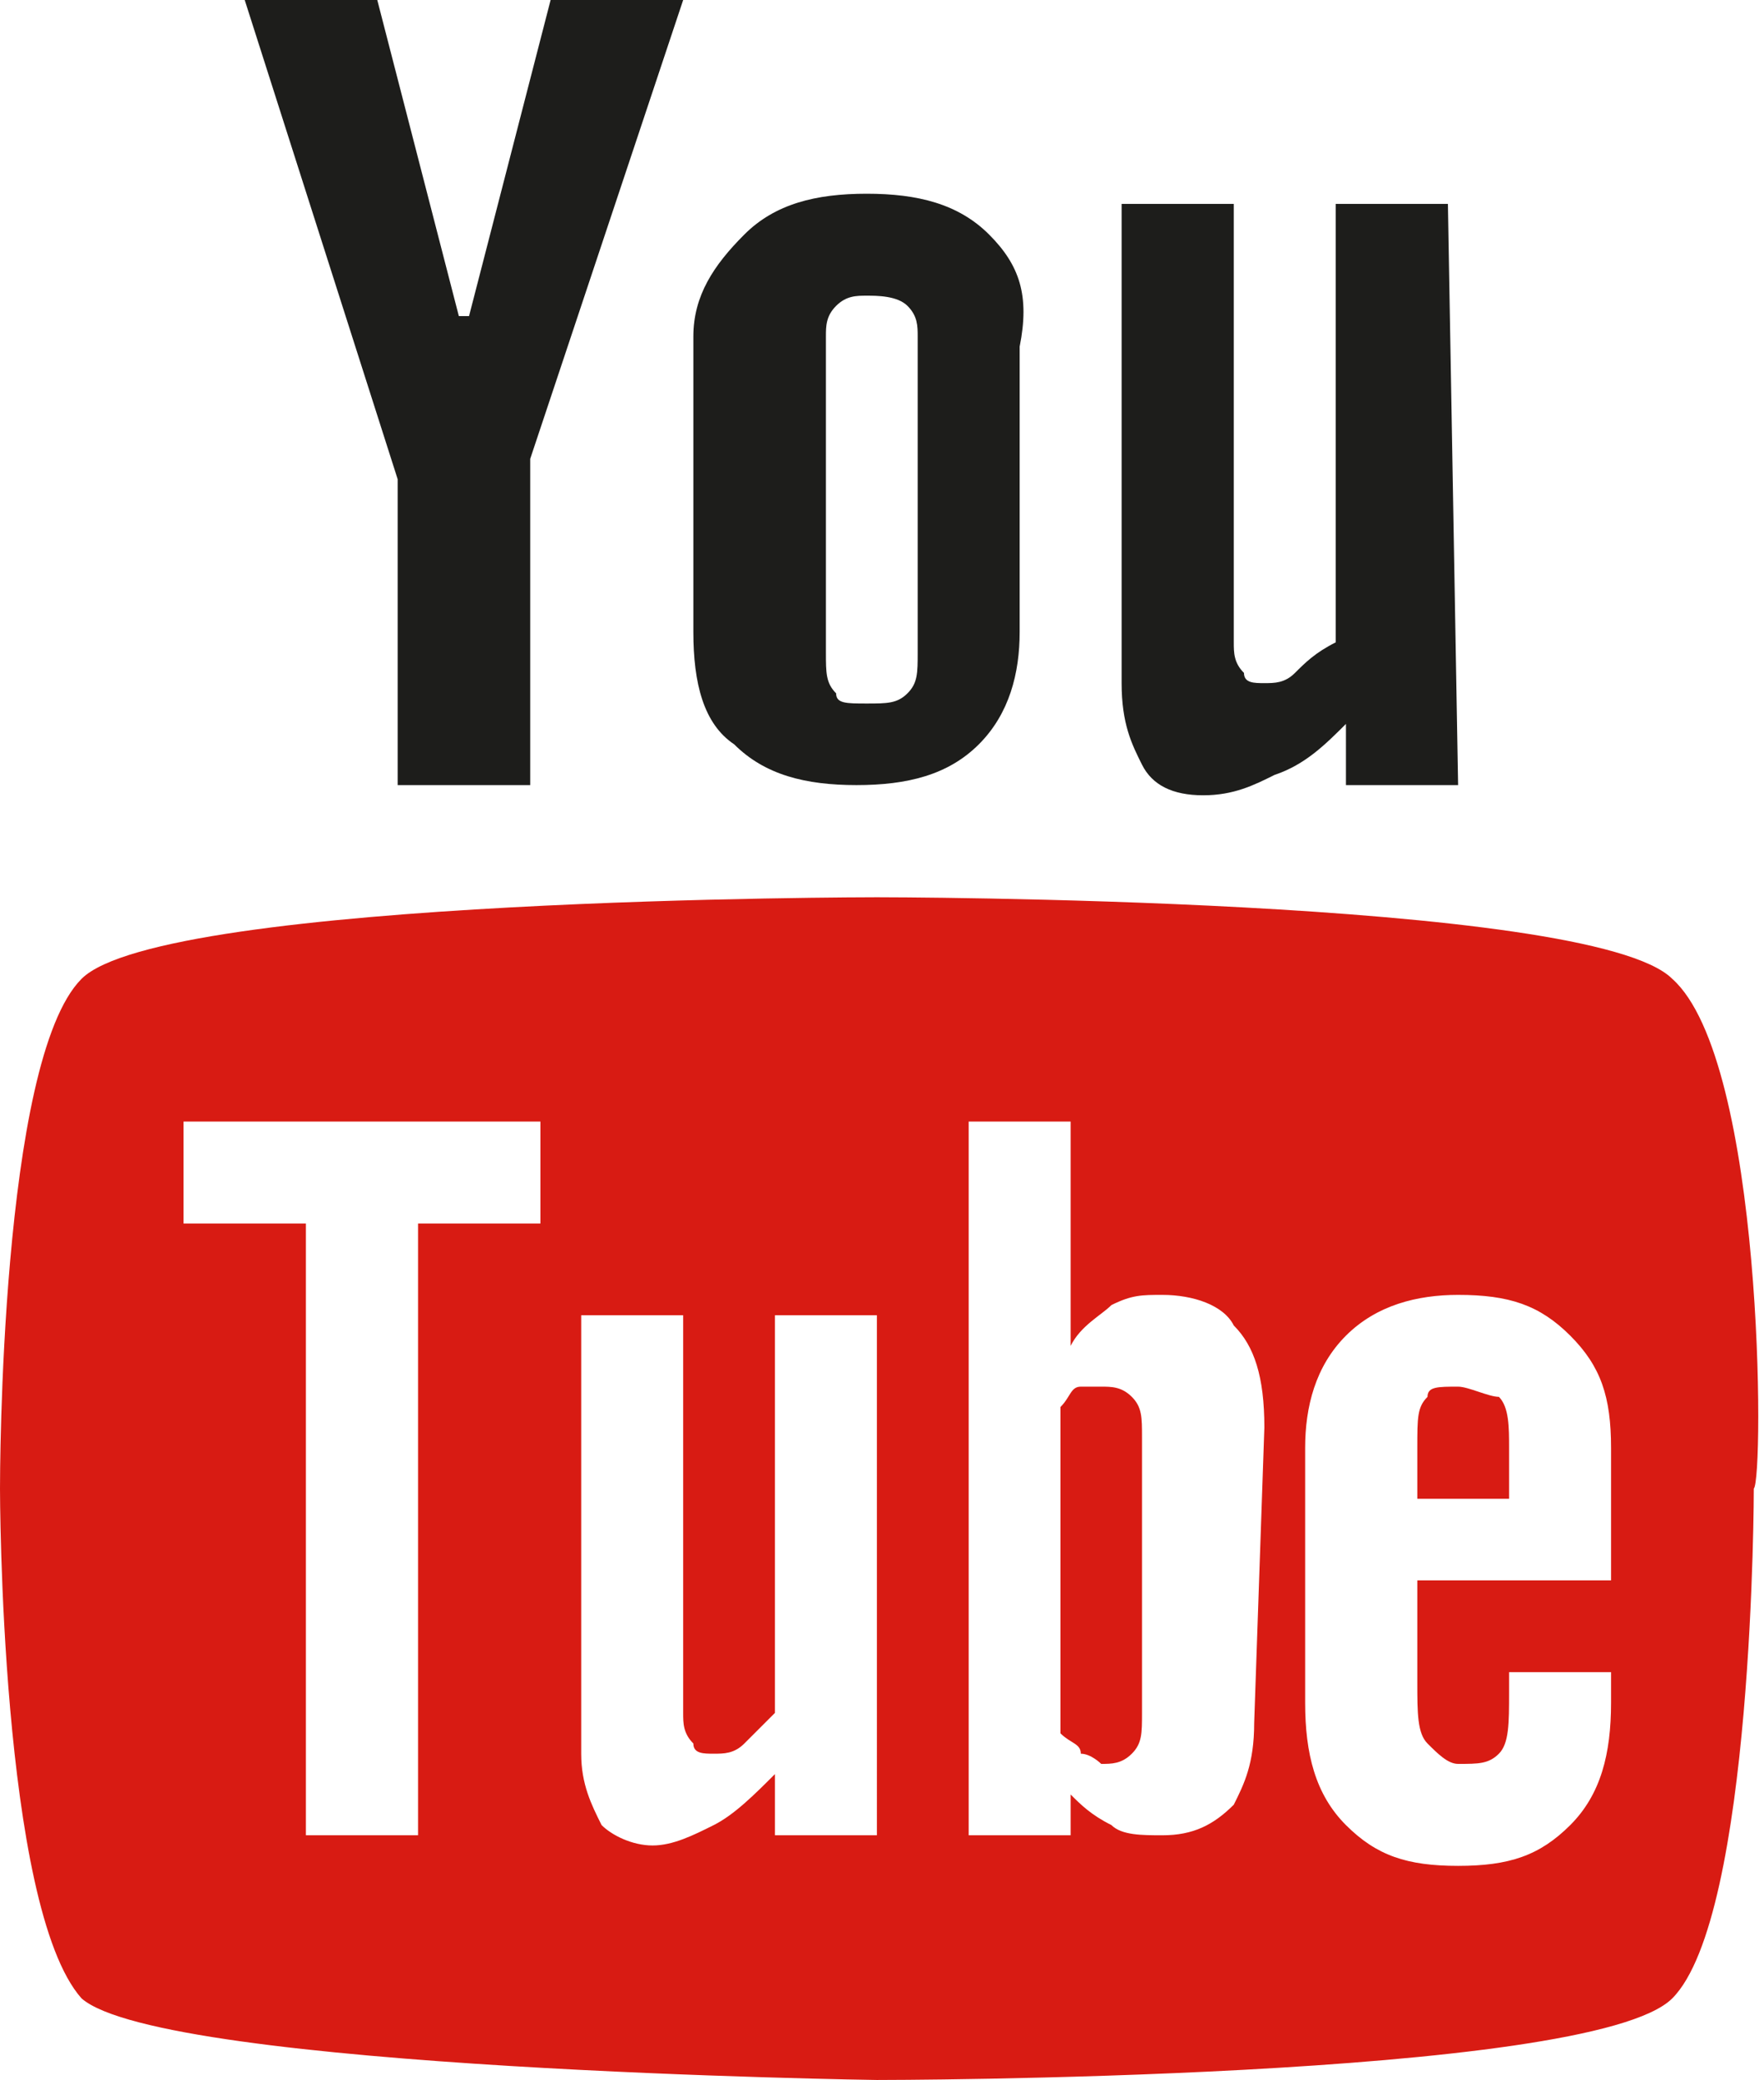 <?xml version="1.0" encoding="utf-8"?>
<svg version="1.1" id="ytb_active" xmlns="http://www.w3.org/2000/svg" x="0px" y="0px"
	 viewBox="0 0 17.3 20.4" enable-background="new 0 0 17.3 20.4" xml:space="preserve">
<g id="OC_2">
	<g>
		<path fill="#D81B13" d="M14.3,13.6c-0.2,0-0.3,0-0.3,0.1c-0.1,0.1-0.1,0.2-0.1,0.5v0.5h0.9v-0.5c0-0.2,0-0.4-0.1-0.5
			C14.6,13.7,14.4,13.6,14.3,13.6z"/>
		<path fill="#D81B13" d="M10.8,13.6c-0.1,0-0.1,0-0.2,0s-0.1,0.1-0.2,0.2V17c0.1,0.1,0.2,0.1,0.2,0.2c0.1,0,0.2,0.1,0.2,0.1
			c0.1,0,0.2,0,0.3-0.1c0.1-0.1,0.1-0.2,0.1-0.4v-2.7c0-0.2,0-0.3-0.1-0.4C11,13.6,10.9,13.6,10.8,13.6z"/>
		<path fill="#D81B13" d="M16.4,9.6c-0.8-0.8-7.8-0.8-7.8-0.8s-7,0-7.8,0.8S0,14.5,0,14.6c0,0,0,4.1,0.8,5c0.8,0.7,7.8,0.8,7.8,0.8
			s7,0,7.8-0.8c0.8-0.8,0.8-5,0.8-5C17.3,14.5,17.3,10.4,16.4,9.6z M5.3,12H4.1v6H3v-6H1.8v-1h3.5V12z M8.6,18h-1v-0.6
			c-0.2,0.2-0.4,0.4-0.6,0.5c-0.2,0.1-0.4,0.2-0.6,0.2c-0.2,0-0.4-0.1-0.5-0.2c-0.1-0.2-0.2-0.4-0.2-0.7v-4.3h1v3.9
			c0,0.1,0,0.2,0.1,0.3c0,0.1,0.1,0.1,0.2,0.1c0.1,0,0.2,0,0.3-0.1s0.2-0.2,0.3-0.3v-3.9h1V18z M12.3,16.9c0,0.4-0.1,0.6-0.2,0.8
			c-0.2,0.2-0.4,0.3-0.7,0.3c-0.2,0-0.4,0-0.5-0.1c-0.2-0.1-0.3-0.2-0.4-0.3V18h-1v-7h1v2.2c0.1-0.2,0.3-0.3,0.4-0.4
			c0.2-0.1,0.3-0.1,0.5-0.1c0.3,0,0.6,0.1,0.7,0.3c0.2,0.2,0.3,0.5,0.3,1L12.3,16.9L12.3,16.9z M15.8,15.5h-1.9v1
			c0,0.3,0,0.5,0.1,0.6s0.2,0.2,0.3,0.2c0.2,0,0.3,0,0.4-0.1s0.1-0.3,0.1-0.6v-0.2h1v0.3c0,0.5-0.1,0.9-0.4,1.2
			c-0.3,0.3-0.6,0.4-1.1,0.4s-0.8-0.1-1.1-0.4c-0.3-0.3-0.4-0.7-0.4-1.2v-2.5c0-0.4,0.1-0.8,0.4-1.1c0.3-0.3,0.7-0.4,1.1-0.4
			c0.5,0,0.8,0.1,1.1,0.4s0.4,0.6,0.4,1.1V15.5z"/>
		<path fill="#1D1D1B" d="M14.3,7.7h-1.1V7.1c-0.2,0.2-0.4,0.4-0.7,0.5c-0.2,0.1-0.4,0.2-0.7,0.2c-0.3,0-0.5-0.1-0.6-0.3
			S11,7.1,11,6.7V2h1.1v4.3c0,0.1,0,0.2,0.1,0.3c0,0.1,0.1,0.1,0.2,0.1s0.2,0,0.3-0.1c0.1-0.1,0.2-0.2,0.4-0.3V2h1.1L14.3,7.7
			L14.3,7.7z"/>
		<path fill="#1D1D1B" d="M9.7,2.3C9.4,2,9,1.9,8.5,1.9C8,1.9,7.6,2,7.3,2.3s-0.5,0.6-0.5,1v2.9c0,0.5,0.1,0.9,0.4,1.1
			c0.3,0.3,0.7,0.4,1.2,0.4c0.5,0,0.9-0.1,1.2-0.4C9.9,7,10,6.6,10,6.2V3.4C10.1,2.9,10,2.6,9.7,2.3z M9,6.4c0,0.2,0,0.3-0.1,0.4
			C8.8,6.9,8.7,6.9,8.5,6.9c-0.2,0-0.3,0-0.3-0.1C8.1,6.7,8.1,6.6,8.1,6.4V3.3c0-0.1,0-0.2,0.1-0.3s0.2-0.1,0.3-0.1s0.3,0,0.4,0.1
			S9,3.2,9,3.3V6.4L9,6.4z"/>
		<polygon fill="#1D1D1B" points="3.7,0 2.4,0 3.9,4.7 3.9,7.7 5.2,7.7 5.2,4.5 6.7,0 5.4,0 4.6,3.1 4.5,3.1 		"/>
	</g>
</g>
</svg>
